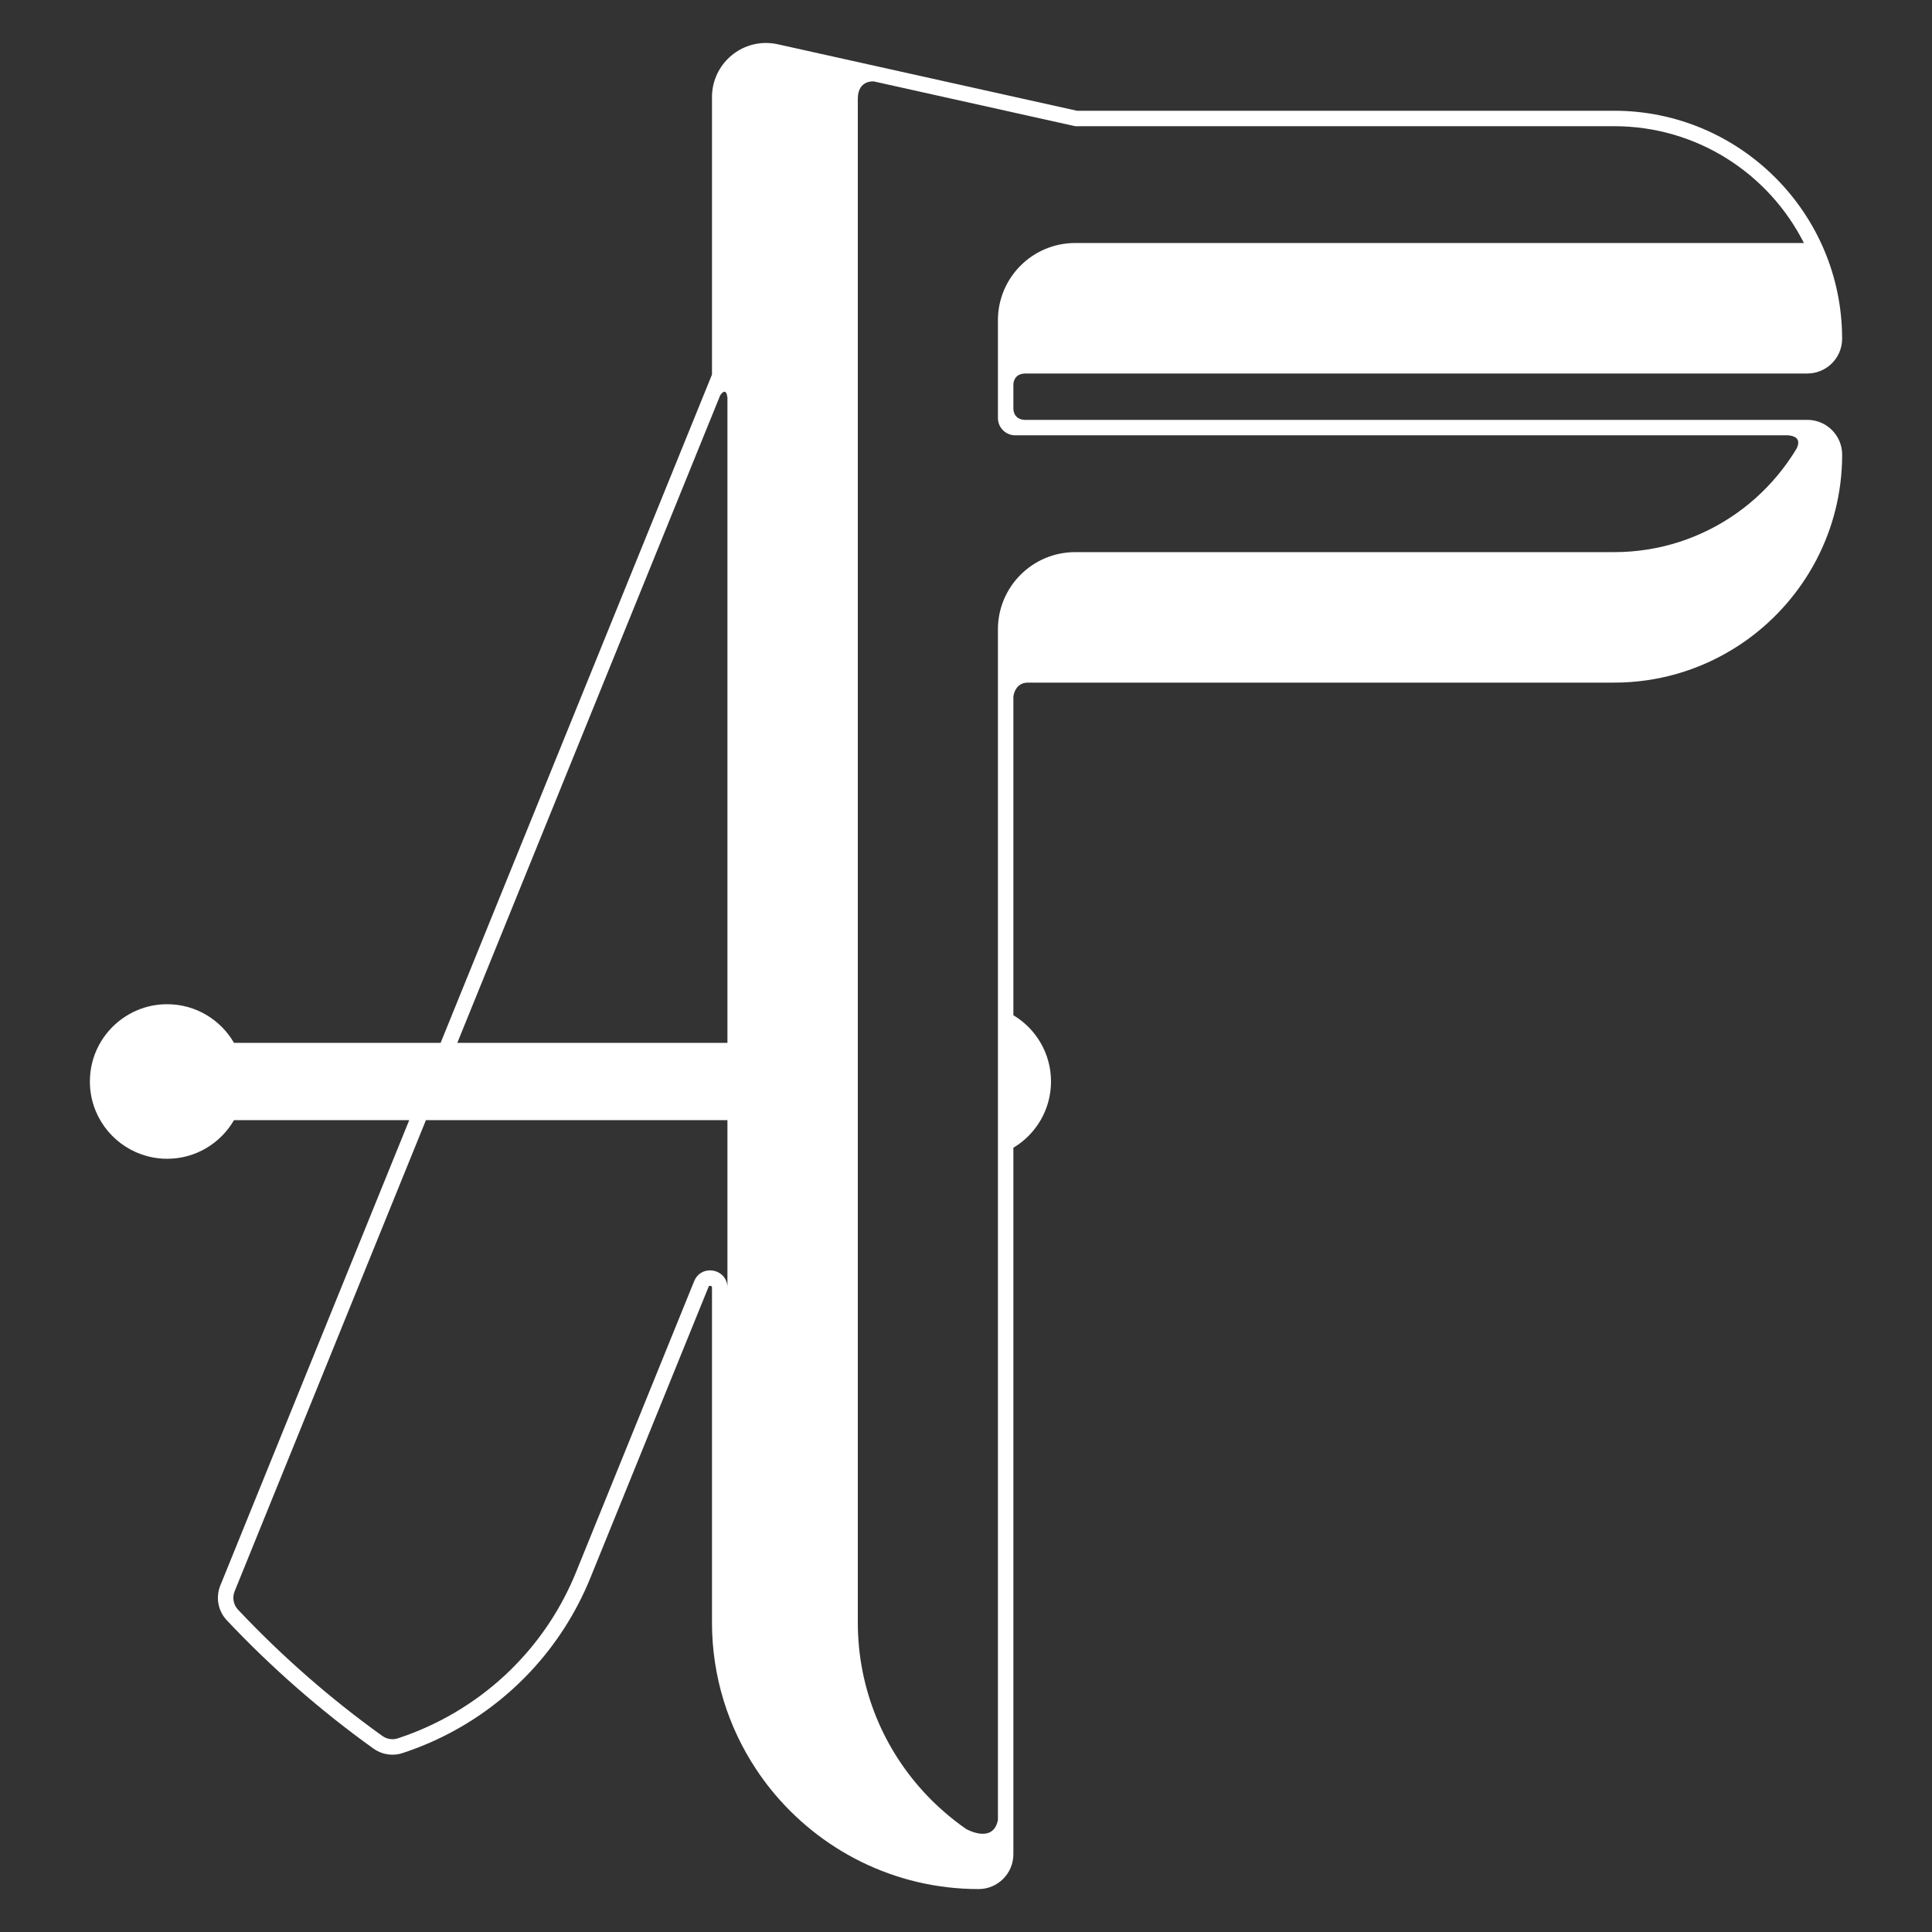 <?xml version="1.0" encoding="utf-8"?>
<!-- Generator: Adobe Illustrator 23.0.3, SVG Export Plug-In . SVG Version: 6.00 Build 0)  -->
<svg version="1.1" id="Layer_1" xmlns="http://www.w3.org/2000/svg" xmlns:xlink="http://www.w3.org/1999/xlink" x="0px" y="0px"
	 viewBox="0 0 500 500" style="enable-background:new 0 0 500 500;" xml:space="preserve">
<rect x="0" y="0" width="500" height="500" fill="#333333" stroke="none"/>
<style type="text/css">
	.st0{fill:#FFFFFF;}
</style>
<g>
	<g>
		<path class="st0" d="M467.75,108.66H265.06c-2.53-0.2-2.78-2.22-2.8-2.83v-6.32c0.02-0.65,0.29-2.85,3.19-2.85h202.29
			c4.97,0,9-4.04,9-9c0-32.53-26.46-59-59-59H278.7l-77.4-17.2c-1.01-0.22-2.04-0.34-3.06-0.34c-7.71,0-13.98,6.28-13.98,14.01v71.7
			c0,0.06-0.01,0.12-0.03,0.18l-70.2,172.88H60.56c-3.46-5.97-9.9-10-17.3-10c-2.77,0-5.4,0.56-7.8,1.58
			c-1.38,0.59-2.69,1.33-3.89,2.2c-5.03,3.62-8.31,9.54-8.31,16.22c0,8.7,5.56,16.11,13.32,18.85c1.4,0.5,2.87,0.85,4.4,1.02
			c0.75,0.09,1.51,0.13,2.28,0.13c7.4,0,13.84-4.03,17.3-10h45.35l-33.09,81.5l-1.85,4.56l-13.95,34.37
			c-1.25,3.07-0.59,6.59,1.66,8.99c11.54,12.25,24.3,23.42,37.95,33.21c1.45,1.04,3.16,1.59,4.93,1.59c0.88,0,1.75-0.13,2.59-0.41
			c11.38-3.72,21.58-9.89,30.01-17.94c1.02-0.97,2.02-1.98,2.99-3.01c6.6-7.01,11.92-15.25,15.64-24.4l30.57-75.28
			c0.1-0.26,0.18-0.3,0.38-0.3c0.52,0,0.52,0.33,0.52,0.48v86.64c0,14.03,4.21,27.09,11.43,38c1.17,1.76,2.41,3.47,3.73,5.12
			c12.67,15.77,32.1,25.88,53.84,25.88c4.96,0,9-4.04,9-9V297.04c5.83-3.49,9.74-9.86,9.74-17.15c0-7.29-3.91-13.66-9.74-17.15
			V180.3c0,0,0.31-3.64,3.75-3.64h151.74c11.28,0,21.84-3.19,30.81-8.71c1.2-0.73,2.37-1.5,3.5-2.32
			c14.94-10.72,24.69-28.23,24.69-47.97C476.75,112.7,472.71,108.66,467.75,108.66z M188.26,333.25c0-2.84-2.26-4.48-4.52-4.48
			c-1.65,0-3.31,0.88-4.09,2.79l-30.56,75.29c-3.69,9.09-8.96,17.06-15.38,23.72c-0.97,1.03-1.98,2.02-3.02,2.98
			c-8.01,7.43-17.52,12.99-27.79,16.35c-0.44,0.14-0.89,0.21-1.34,0.21c-0.92,0-1.83-0.29-2.6-0.84
			c-13.49-9.68-26.01-20.64-37.37-32.7c-1.19-1.27-1.52-3.13-0.87-4.74l13.01-32.05l1.83-4.5l34.67-85.39h78.03V333.25z
			 M188.26,269.89h-69.91l68.03-167.56c0,0,0.58-0.95,1.1-0.95c0.33,0,0.64,0.36,0.78,1.51V269.89z M464.98,116.04
			c-0.29,0.49-0.58,0.96-0.88,1.44c-0.15,0.2-0.29,0.41-0.41,0.61c-6.06,9.2-14.8,16.48-25.11,20.7c-1.29,0.54-2.61,1.02-3.95,1.45
			c-5.32,1.72-11,2.65-16.89,2.65H278.26c-11.04,0-20,8.95-20,20v308.14c-1.21,5.98-7.55,2.68-8.2,2.33
			c-2.04-1.42-4.01-2.95-5.87-4.59c-1.51-1.32-2.96-2.71-4.34-4.16C228.79,452.97,222,437.23,222,419.89V25.55
			c0-4.9,4.13-4.48,4.14-4.48l52.12,11.59h139.48c21.47,0,40.05,12.3,49.11,30.23H278.26c-11.04,0-20,8.95-20,20v25.3
			c0,1.82,1.1,3.46,2.79,4.14c0.53,0.22,1.1,0.33,1.68,0.33h200.05C464.27,112.78,466.26,113.42,464.98,116.04z"/>
	</g>
</g>
</svg>
